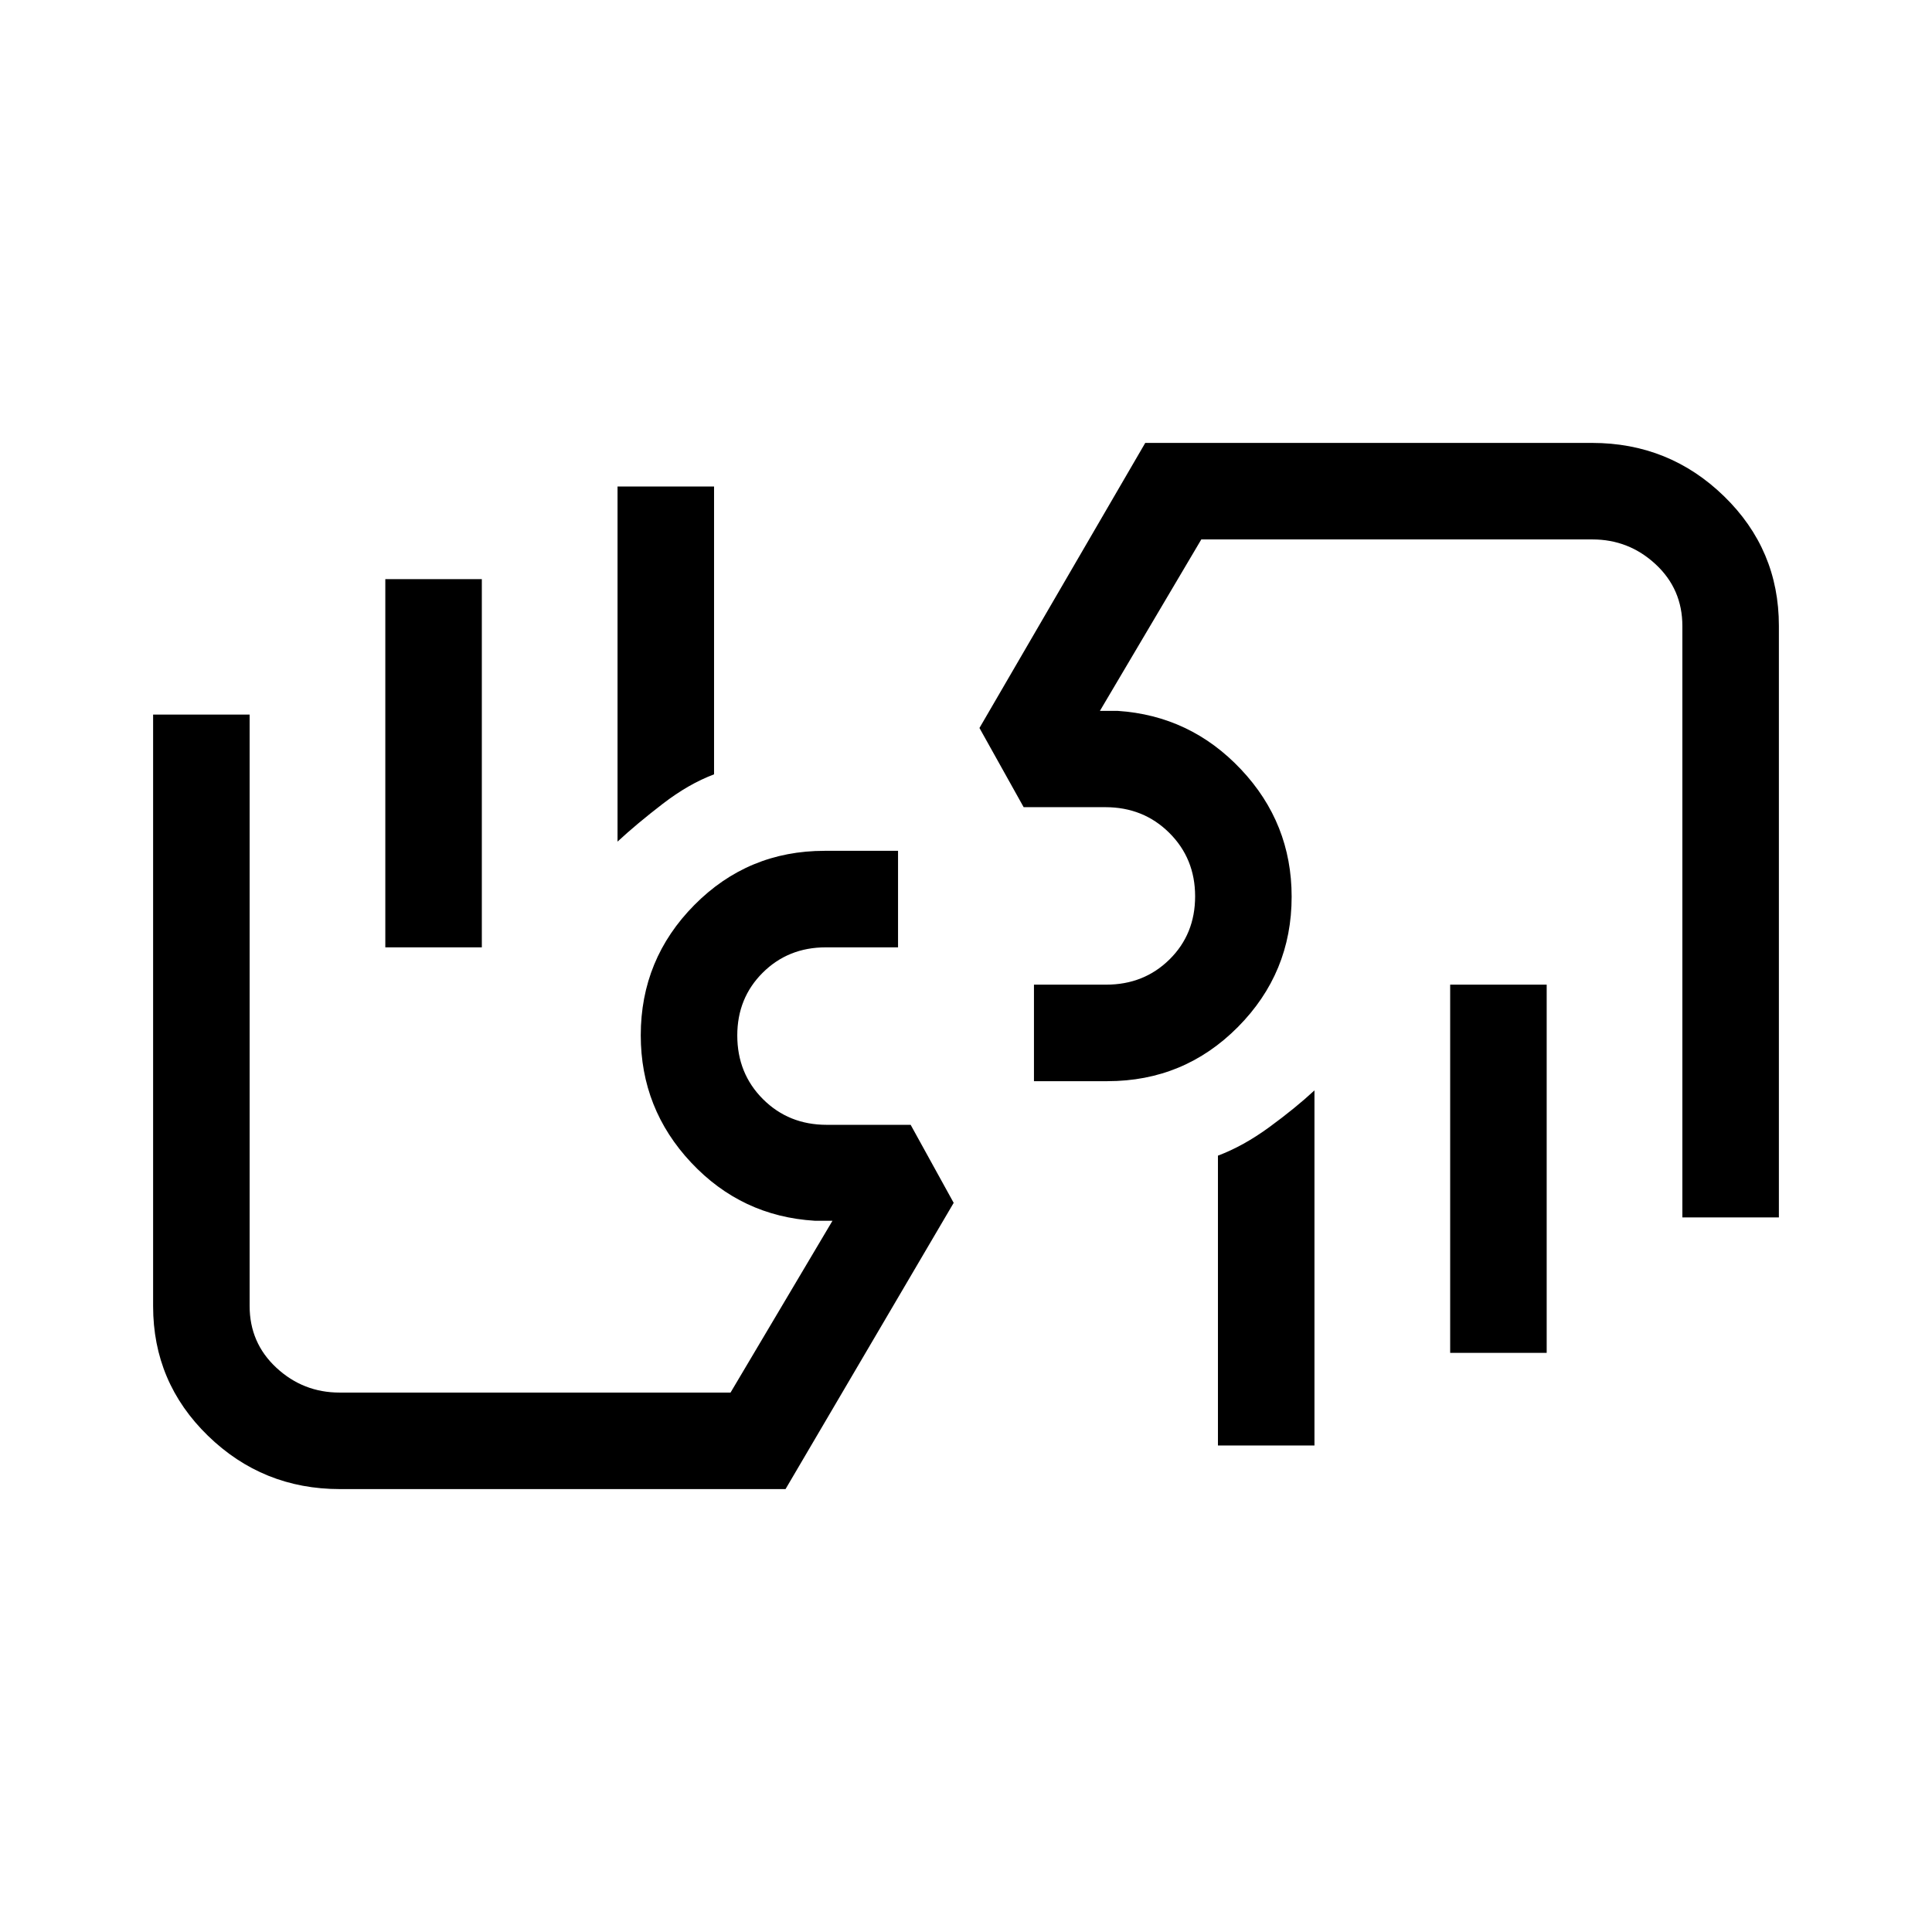 <svg xmlns="http://www.w3.org/2000/svg" height="20" viewBox="0 -960 960 960" width="20"><path d="M835.96-355.08v-293.86q0-18.34-13.29-30.68-13.3-12.34-31.42-12.34H596.92l-50.38 85.19h8.84q36.12 2.39 61.27 29.08 25.16 26.69 25.16 63.27 0 37.84-26.72 64.75-26.71 26.9-64.81 26.9h-36.51v-47.96h35.88q18.79 0 31.49-12.55 12.71-12.55 12.71-31.34t-12.84-31.54q-12.83-12.76-31.8-12.76h-40.56l-21.96-39.35 82.38-141.65h222.01q38.35 0 65.6 26.51 27.24 26.5 27.24 64.37v293.96h-47.96Zm-67.42-115.65v182.96h-47.96v-182.96h47.96Zm-115.39 52.54v176.46h-47.96v-144.04q12.6-4.72 25.51-14.15 12.91-9.43 22.45-18.27Zm37.96-163.16ZM168.92-220.08q-38.35 0-65.6-26.51-27.24-26.5-27.24-64.37v-293.96h47.96v293.86q0 18.34 13.29 30.68 13.3 12.34 31.42 12.34H363l50.66-85.38h-8.85q-36.31-2.2-61.37-28.89-25.05-26.69-25.05-63.27 0-37.84 26.65-64.75 26.66-26.9 64.68-26.9h36.51v47.96h-35.88q-18.7 0-31.35 12.59-12.65 12.59-12.65 31.2 0 18.88 12.77 31.64 12.78 12.76 31.67 12.76h41.71l21.38 38.77-83.55 142.23H168.92Zm22.54-269.19v-182.96h47.96v182.96h-47.96Zm115.39-52.54v-176.46h47.96v143.04q-12.6 4.72-25.51 14.65-12.91 9.93-22.45 18.77Zm-38.66 163.16Z"/></svg>